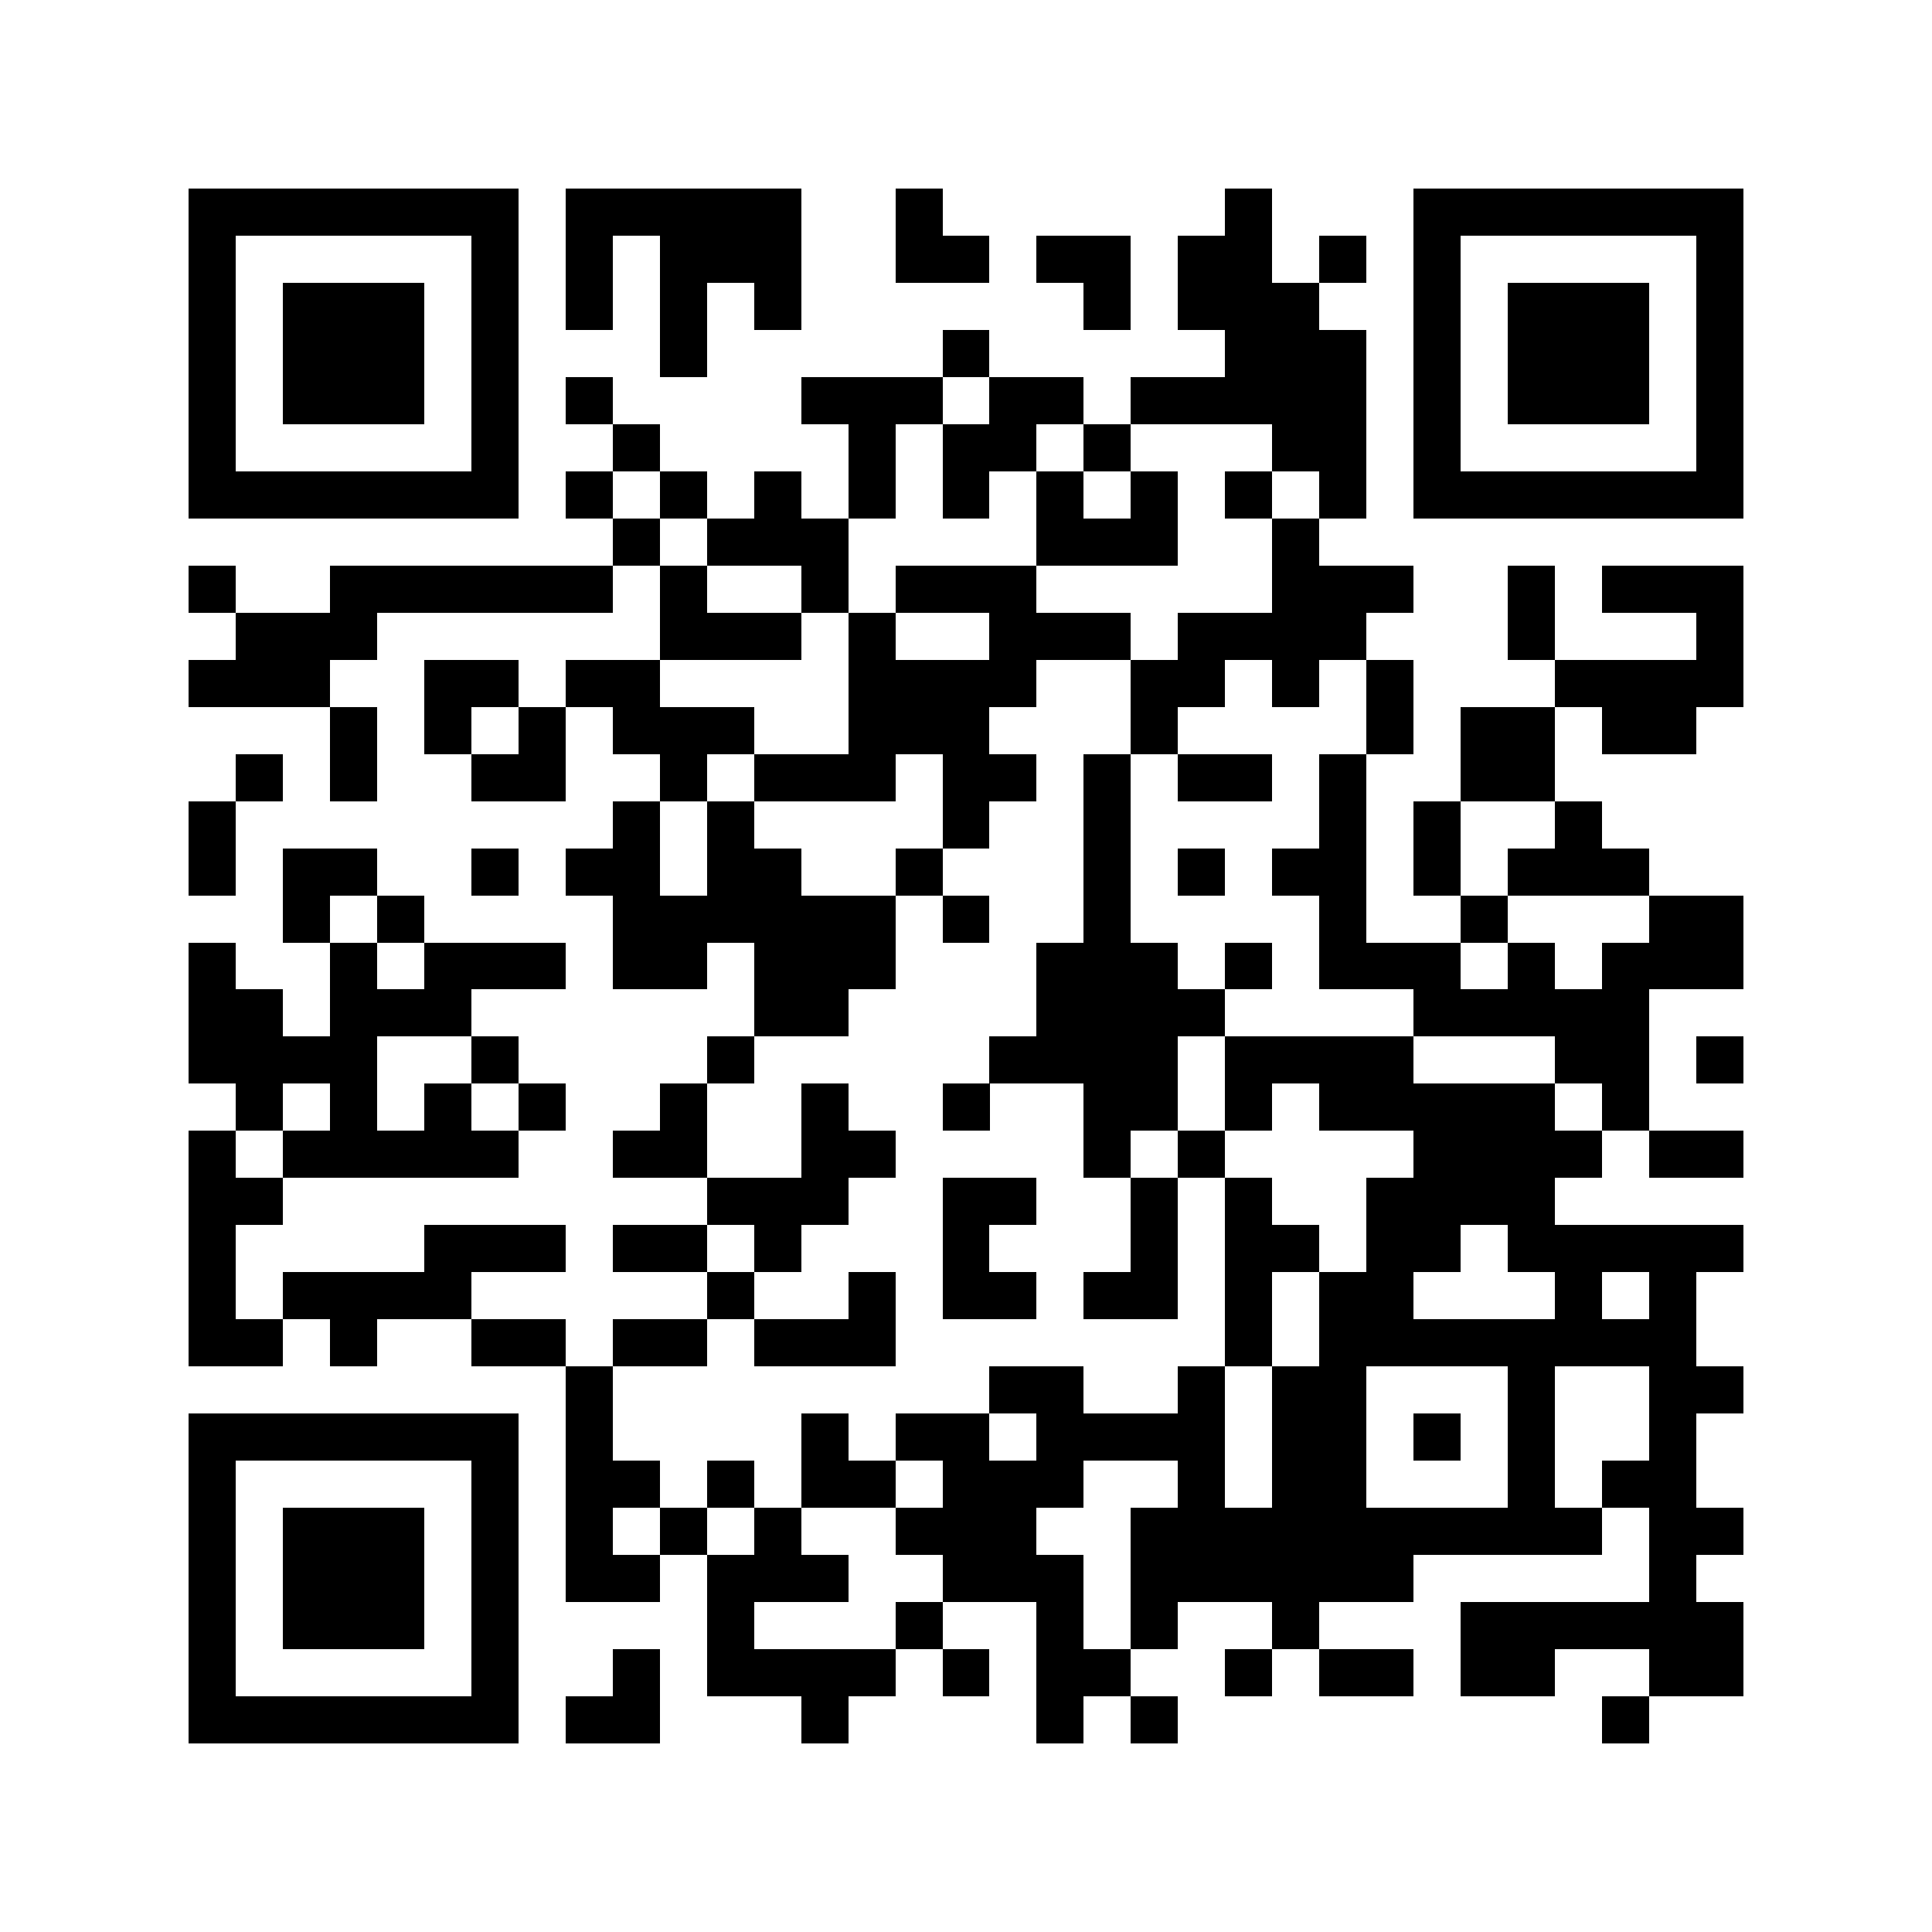 <?xml version="1.0" encoding="utf-8"?><!DOCTYPE svg PUBLIC "-//W3C//DTD SVG 1.1//EN" "http://www.w3.org/Graphics/SVG/1.1/DTD/svg11.dtd"><svg xmlns="http://www.w3.org/2000/svg" viewBox="0 0 41 41" shape-rendering="crispEdges"><path fill="#ffffff" d="M0 0h41v41H0z"/><path stroke="#000000" d="M4 4.5h7m1 0h5m2 0h1m6 0h1m3 0h7M4 5.5h1m5 0h1m1 0h1m1 0h3m2 0h2m1 0h2m1 0h2m1 0h1m1 0h1m5 0h1M4 6.5h1m1 0h3m1 0h1m1 0h1m1 0h1m1 0h1m6 0h1m1 0h3m2 0h1m1 0h3m1 0h1M4 7.5h1m1 0h3m1 0h1m3 0h1m5 0h1m5 0h3m1 0h1m1 0h3m1 0h1M4 8.5h1m1 0h3m1 0h1m1 0h1m4 0h3m1 0h2m1 0h5m1 0h1m1 0h3m1 0h1M4 9.5h1m5 0h1m2 0h1m4 0h1m1 0h2m1 0h1m3 0h2m1 0h1m5 0h1M4 10.5h7m1 0h1m1 0h1m1 0h1m1 0h1m1 0h1m1 0h1m1 0h1m1 0h1m1 0h1m1 0h7M13 11.5h1m1 0h3m4 0h3m2 0h1M4 12.5h1m2 0h6m1 0h1m2 0h1m1 0h3m5 0h3m2 0h1m1 0h3M5 13.5h3m6 0h3m1 0h1m2 0h3m1 0h4m3 0h1m3 0h1M4 14.5h3m2 0h2m1 0h2m4 0h4m2 0h2m1 0h1m1 0h1m3 0h4M7 15.5h1m1 0h1m1 0h1m1 0h3m2 0h3m3 0h1m4 0h1m1 0h2m1 0h2M5 16.5h1m1 0h1m2 0h2m2 0h1m1 0h3m1 0h2m1 0h1m1 0h2m1 0h1m2 0h2M4 17.5h1m8 0h1m1 0h1m4 0h1m2 0h1m4 0h1m1 0h1m2 0h1M4 18.5h1m1 0h2m2 0h1m1 0h2m1 0h2m2 0h1m3 0h1m1 0h1m1 0h2m1 0h1m1 0h3M6 19.5h1m1 0h1m4 0h6m1 0h1m2 0h1m4 0h1m2 0h1m3 0h2M4 20.5h1m2 0h1m1 0h3m1 0h2m1 0h3m3 0h3m1 0h1m1 0h3m1 0h1m1 0h3M4 21.5h2m1 0h3m6 0h2m4 0h4m4 0h5M4 22.5h4m2 0h1m4 0h1m5 0h4m1 0h4m3 0h2m1 0h1M5 23.5h1m1 0h1m1 0h1m1 0h1m2 0h1m2 0h1m2 0h1m2 0h2m1 0h1m1 0h5m1 0h1M4 24.5h1m1 0h5m2 0h2m2 0h2m4 0h1m1 0h1m4 0h4m1 0h2M4 25.5h2m9 0h3m2 0h2m2 0h1m1 0h1m2 0h4M4 26.5h1m4 0h3m1 0h2m1 0h1m3 0h1m3 0h1m1 0h2m1 0h2m1 0h5M4 27.5h1m1 0h4m5 0h1m2 0h1m1 0h2m1 0h2m1 0h1m1 0h2m3 0h1m1 0h1M4 28.5h2m1 0h1m2 0h2m1 0h2m1 0h3m7 0h1m1 0h8M12 29.5h1m8 0h2m2 0h1m1 0h2m3 0h1m2 0h2M4 30.5h7m1 0h1m4 0h1m1 0h2m1 0h4m1 0h2m1 0h1m1 0h1m2 0h1M4 31.5h1m5 0h1m1 0h2m1 0h1m1 0h2m1 0h3m2 0h1m1 0h2m3 0h1m1 0h2M4 32.5h1m1 0h3m1 0h1m1 0h1m1 0h1m1 0h1m2 0h3m2 0h10m1 0h2M4 33.5h1m1 0h3m1 0h1m1 0h2m1 0h3m2 0h3m1 0h6m5 0h1M4 34.5h1m1 0h3m1 0h1m4 0h1m3 0h1m2 0h1m1 0h1m2 0h1m3 0h6M4 35.5h1m5 0h1m2 0h1m1 0h4m1 0h1m1 0h2m2 0h1m1 0h2m1 0h2m2 0h2M4 36.5h7m1 0h2m3 0h1m4 0h1m1 0h1m9 0h1"/></svg>
